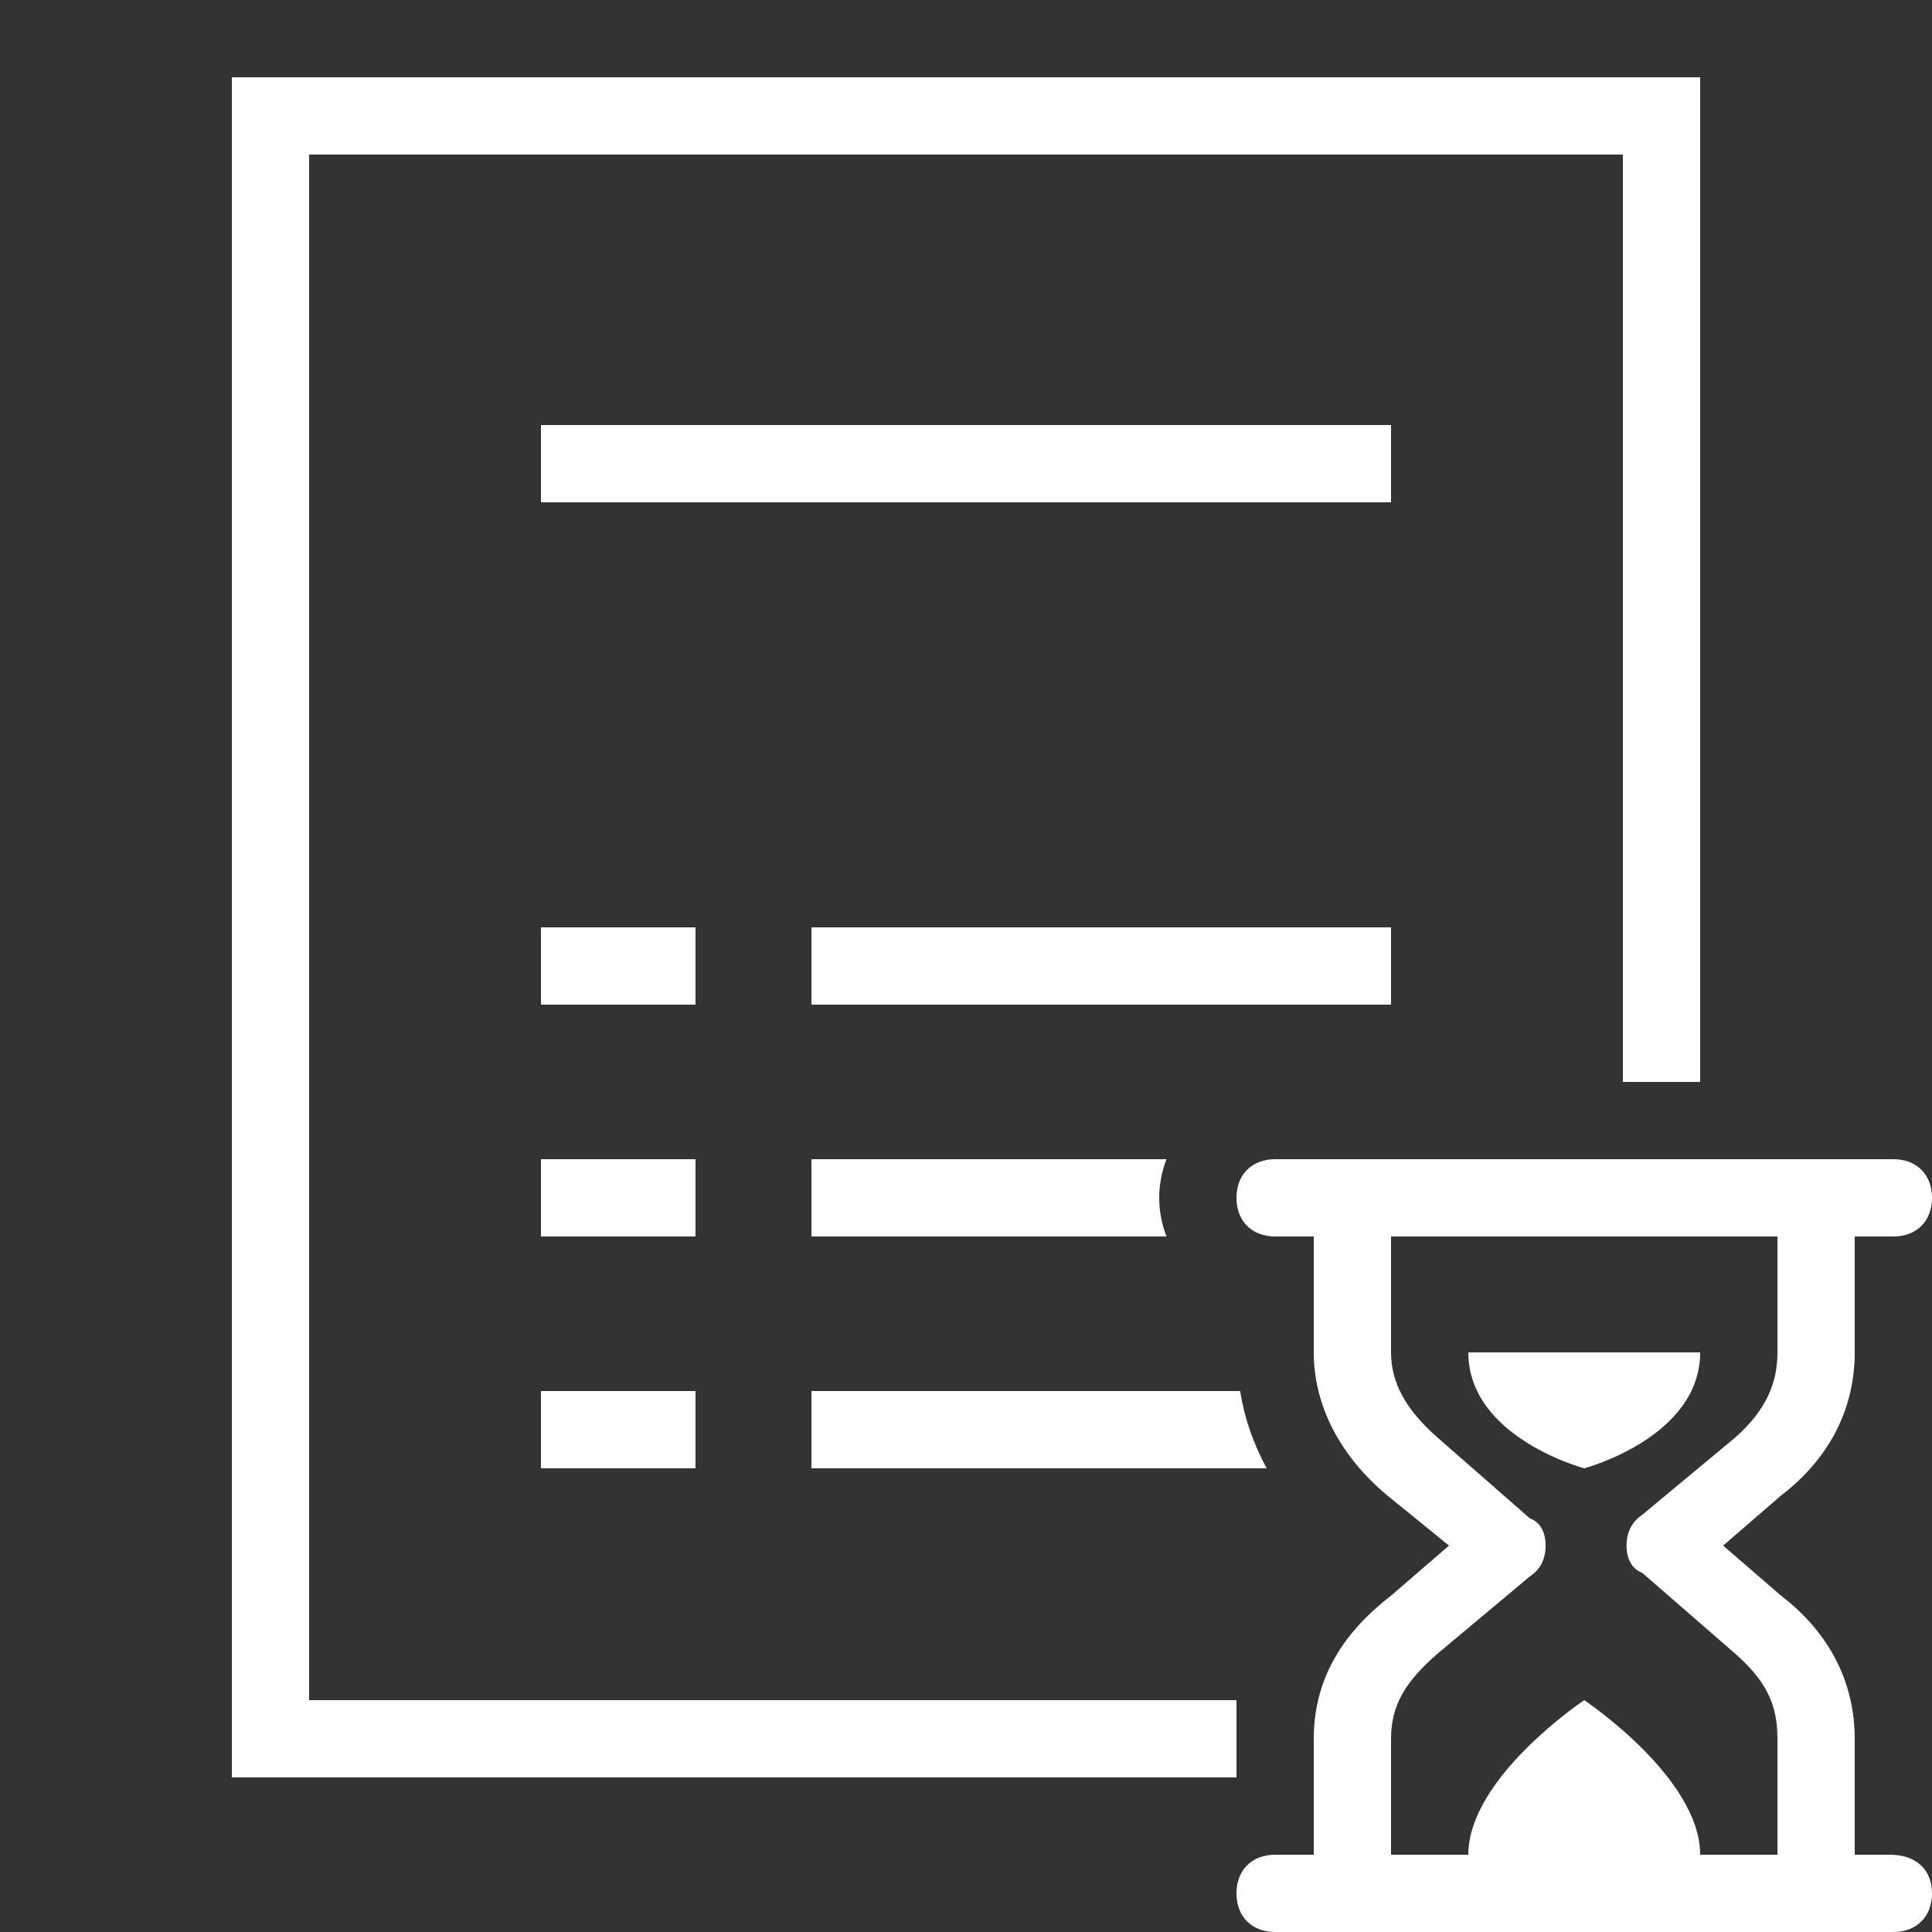 <?xml version="1.0" encoding="UTF-8" standalone="yes"?>
<svg xmlns="http://www.w3.org/2000/svg" xmlns:xlink="http://www.w3.org/1999/xlink" width="25px" height="25px" viewBox="0 0 25 25" version="1.1" fill="#fff">
  <rect x="0" y="0" width="25" height="25" fill="#333333" stroke="none"/>
  <g id="surface376924">
    <path style=" stroke:none;fill-rule:nonzero;fill:#fff;fill-opacity:1;" d="M 3 1 L 3 23 L 16 23 L 16 22 L 4 22 L 4 2 L 21 2 L 21 14 L 22 14 L 22 1 Z M 7 5.5 L 7 6.5 L 18 6.5 L 18 5.5 Z M 7 12 L 7 13 L 9 13 L 9 12 Z M 10.5 12 L 10.5 13 L 18 13 L 18 12 Z M 7 15 L 7 16 L 9 16 L 9 15 Z M 10.5 15 L 10.5 16 L 15.094 16 C 15.035 15.844 15 15.676 15 15.5 C 15 15.324 15.035 15.156 15.094 15 Z M 16.5 15 C 16.199 15 16 15.199 16 15.5 C 16 15.801 16.199 16 16.5 16 L 17 16 L 17 17.5 C 17 18.199 17.352 18.852 17.953 19.352 L 18.75 20 L 18 20.648 C 17.352 21.148 17 21.75 17 22.5 L 17 24 L 16.5 24 C 16.199 24 16 24.199 16 24.5 C 16 24.801 16.199 25 16.5 25 L 24.5 25 C 24.801 25 25 24.801 25 24.5 C 25 24.199 24.801 24 24.453 24 L 24 24 L 24 22.5 C 24 21.801 23.699 21.148 23.047 20.648 L 22.297 20 L 23.047 19.352 C 23.699 18.852 24 18.199 24 17.5 L 24 16 L 24.5 16 C 24.801 16 25 15.801 25 15.5 C 25 15.199 24.801 15 24.5 15 Z M 18 16 L 23 16 L 23 17.5 C 23 17.898 22.852 18.25 22.453 18.602 L 21.25 19.602 C 21.102 19.699 21.047 19.852 21.047 20 C 21.047 20.148 21.102 20.297 21.25 20.352 L 22.453 21.398 C 22.852 21.75 23 22.051 23 22.5 L 23 24 L 22 24 C 22 23 20.5 22 20.5 22 C 20.5 22 19 23 19 24 L 18 24 L 18 22.5 C 18 22.051 18.199 21.75 18.602 21.398 L 19.797 20.398 C 19.949 20.301 20 20.148 20 20 C 20 19.852 19.949 19.703 19.797 19.648 L 18.602 18.602 C 18.199 18.25 18 17.898 18 17.5 Z M 19 17.5 C 19 18.602 20.5 19 20.5 19 C 20.5 19 22 18.602 22 17.5 Z M 7 18 L 7 19 L 9 19 L 9 18 Z M 10.5 18 L 10.5 19 L 16.391 19 C 16.219 18.684 16.102 18.348 16.047 18 Z M 10.5 18 "/>
  </g>
</svg>
